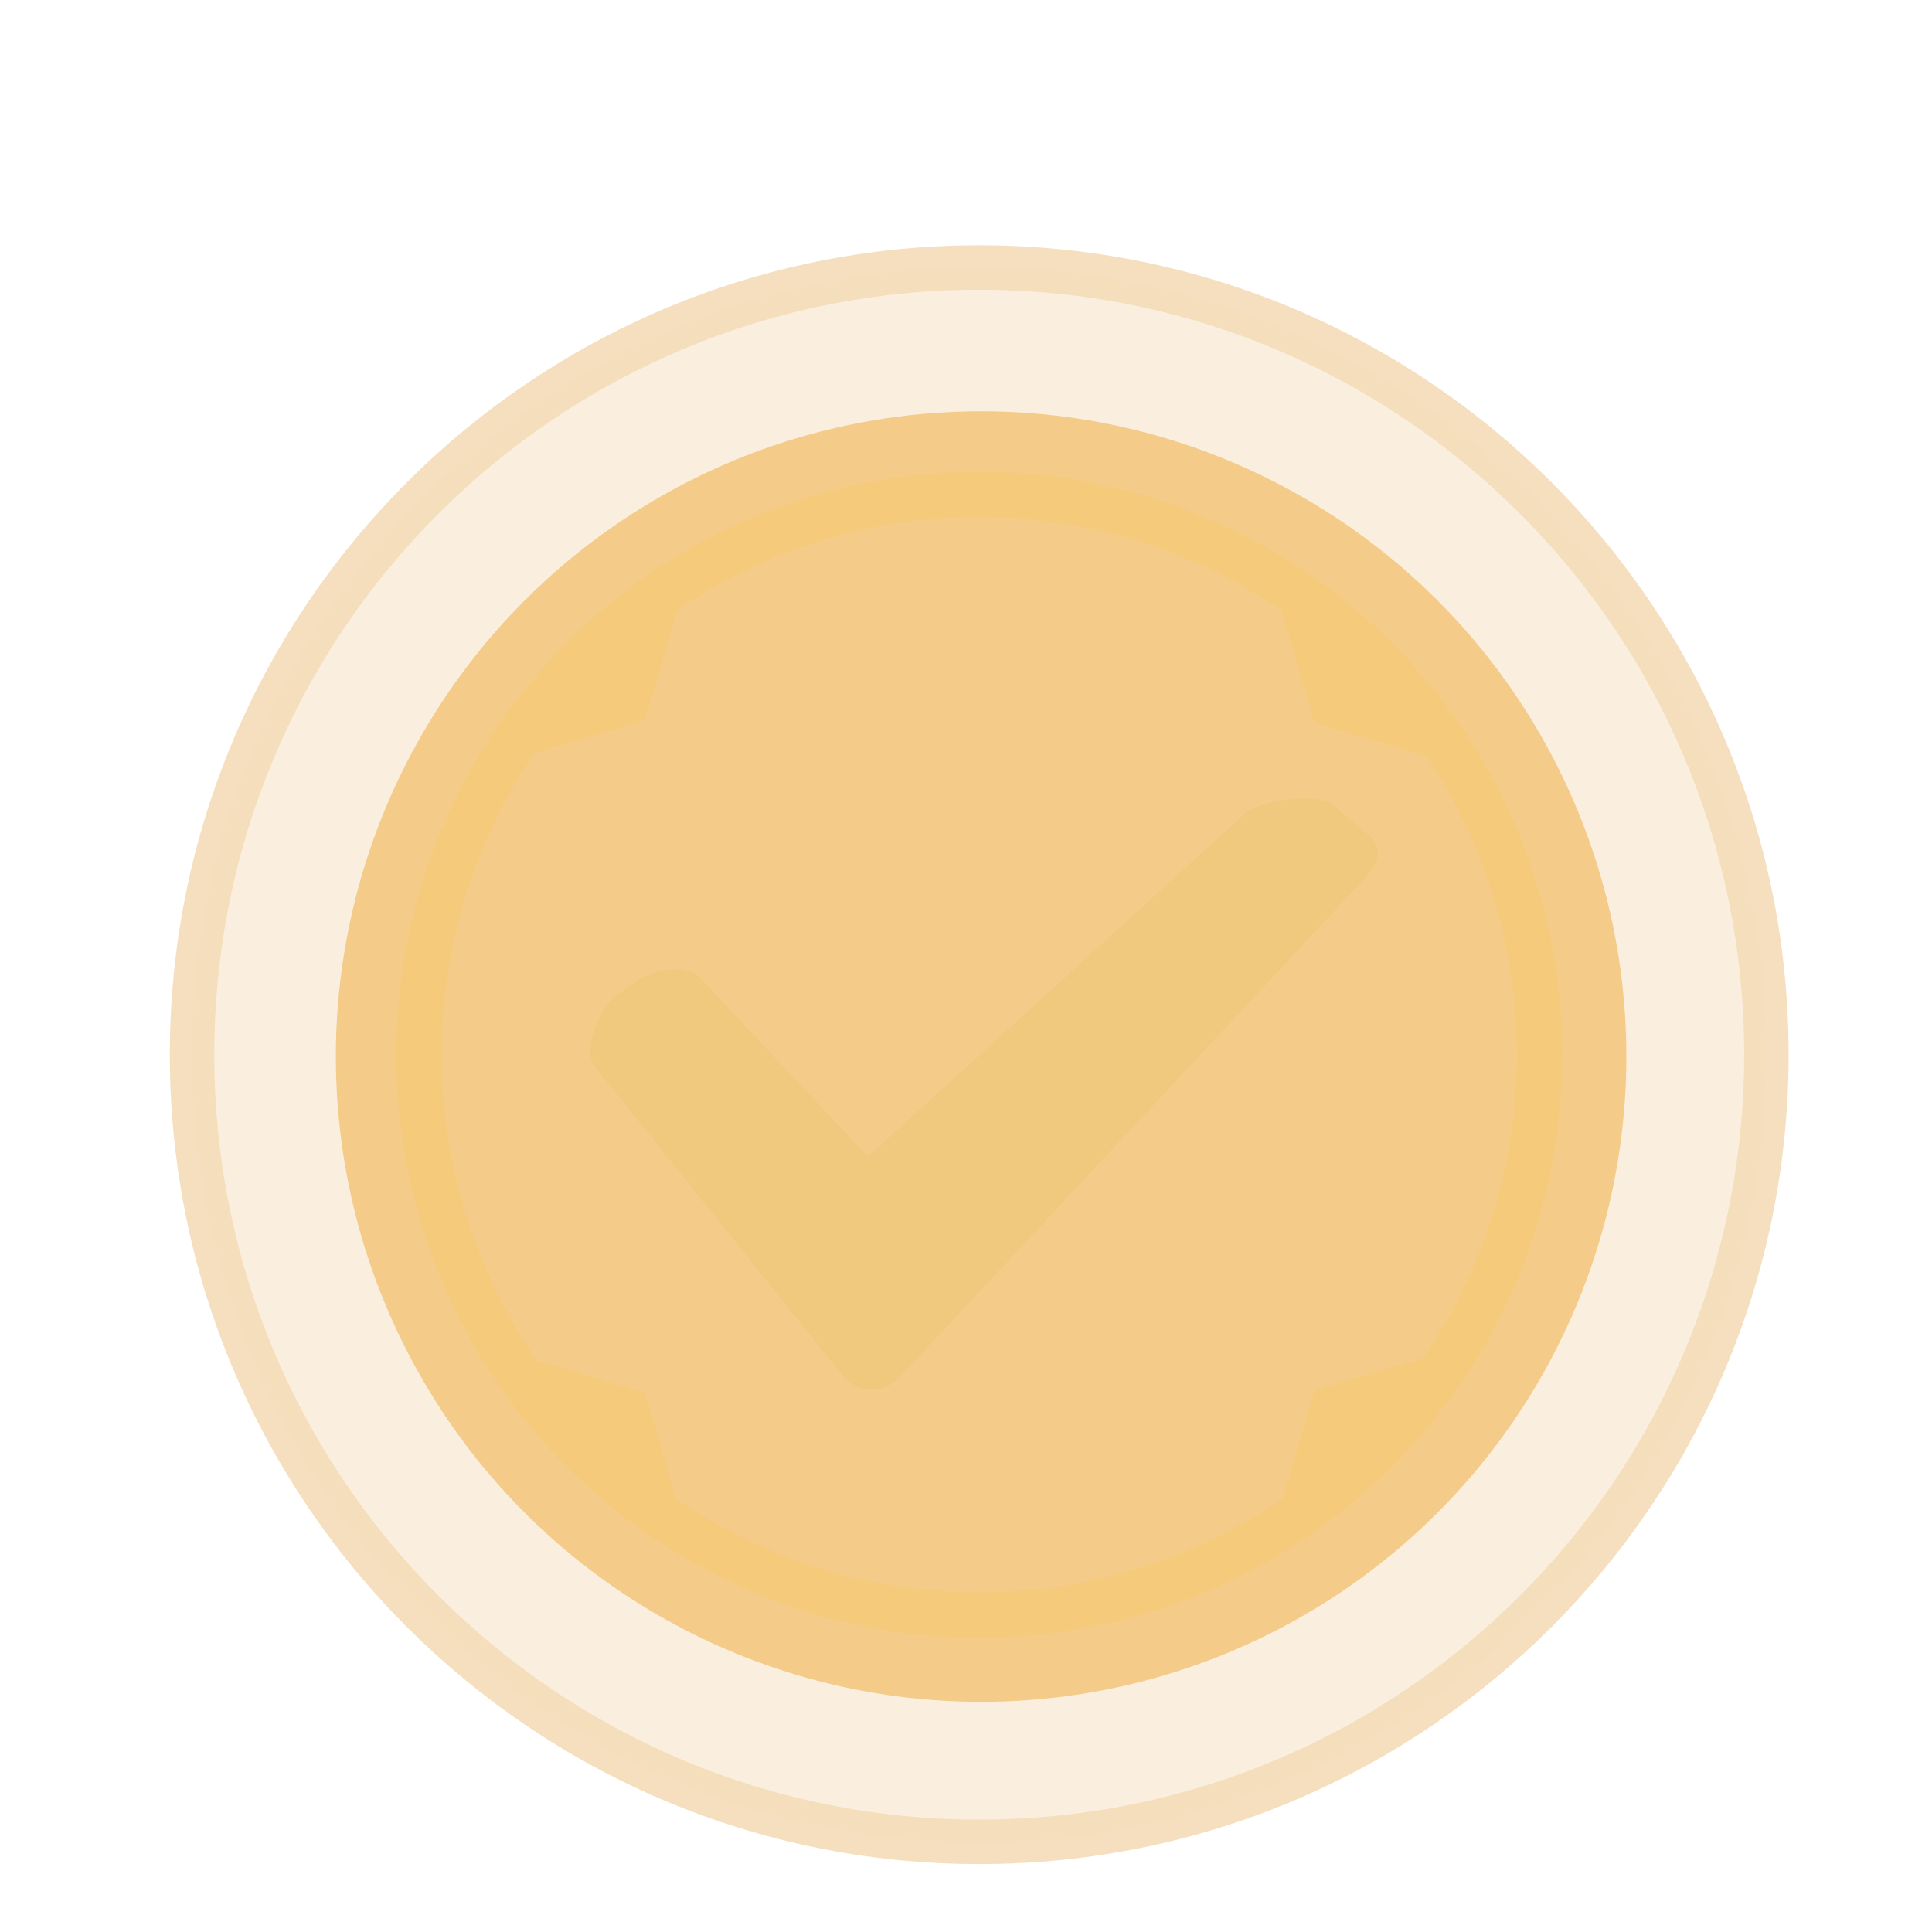 <svg
  viewBox="0 0 512 512"
  fill="none"
  xmlns="http://www.w3.org/2000/svg"
  xmlns:xlink="http://www.w3.org/1999/xlink"
>
  <g filter="url(#filter0_ddd_29_401)">
    <path
      opacity="0.9"
      d="M255.5 46.891C370.712 46.891 464.109 140.288 464.109 255.5C464.109 370.712 370.712 464.109 255.5 464.109C140.288 464.109 46.891 370.712 46.891 255.5C46.891 140.288 140.288 46.891 255.5 46.891Z"
      fill="#F4DCB7"
      fill-opacity="0.5"
      stroke="#F4DCB7"
      stroke-width="11.78"
    />
    <circle
      opacity="0.8"
      cx="256"
      cy="256"
      r="171"
      fill="#F1B659"
      fill-opacity="0.8"
    />
    <circle
      cx="255.5"
      cy="255.5"
      r="148.5"
      stroke="#F5CA7A"
      stroke-width="12"
    />
    <path
      d="M166.935 166.935L123.363 179.702L179.702 123.363L166.935 166.935Z"
      fill="#F5CA7A"
    />
    <path
      d="M344.388 344.388L387.96 331.622L331.621 387.96L344.388 344.388Z"
      fill="#F5CA7A"
    />
    <path
      d="M166.935 345.065L179.702 388.636L123.363 332.298L166.935 345.065Z"
      fill="#F5CA7A"
    />
    <path
      d="M344.388 167.612L331.621 124.04L387.96 180.378L344.388 167.612Z"
      fill="#F5CA7A"
    />
    <g filter="url(#filter1_ddd_29_401)">
      <path
        d="M226 282.5C229.721 286.553 221.927 286.199 226 282.5L326 191.5C329.889 187.967 345.707 185.865 349.5 189.5L359 197.5C362.949 201.284 361.004 205.214 357.275 209.214L234.383 341.044C230.226 345.503 223.081 345.237 219.267 340.482L153.63 258.642C150.224 254.396 154.825 243.492 159 240L164 236.5C168.099 233.072 177.844 231.097 181.458 235.033L226 282.5Z"
        fill="#F0C97E"
      />
    </g>
  </g>
  <defs>
    <filter
      id="filter0_ddd_29_401"
      x="-32"
      y="-20"
      width="576"
      height="576"
      filterUnits="userSpaceOnUse"
      color-interpolation-filters="sRGB"
    >
      <feFlood flood-opacity="0" result="BackgroundImageFix" />
      <feColorMatrix
        in="SourceAlpha"
        type="matrix"
        values="0 0 0 0 0 0 0 0 0 0 0 0 0 0 0 0 0 0 127 0"
        result="hardAlpha"
      />
      <feOffset />
      <feGaussianBlur stdDeviation="1" />
      <feColorMatrix
        type="matrix"
        values="0 0 0 0 0 0 0 0 0 0 0 0 0 0 0 0 0 0 0.18 0"
      />
      <feBlend
        mode="normal"
        in2="BackgroundImageFix"
        result="effect1_dropShadow_29_401"
      />
      <feColorMatrix
        in="SourceAlpha"
        type="matrix"
        values="0 0 0 0 0 0 0 0 0 0 0 0 0 0 0 0 0 0 127 0"
        result="hardAlpha"
      />
      <feOffset dy="12" />
      <feGaussianBlur stdDeviation="16" />
      <feColorMatrix
        type="matrix"
        values="0 0 0 0 0 0 0 0 0 0 0 0 0 0 0 0 0 0 0.1 0"
      />
      <feBlend
        mode="normal"
        in2="effect1_dropShadow_29_401"
        result="effect2_dropShadow_29_401"
      />
      <feColorMatrix
        in="SourceAlpha"
        type="matrix"
        values="0 0 0 0 0 0 0 0 0 0 0 0 0 0 0 0 0 0 127 0"
        result="hardAlpha"
      />
      <feOffset dx="4" dy="12" />
      <feGaussianBlur stdDeviation="6" />
      <feColorMatrix
        type="matrix"
        values="0 0 0 0 0 0 0 0 0 0 0 0 0 0 0 0 0 0 0.1 0"
      />
      <feBlend
        mode="normal"
        in2="effect2_dropShadow_29_401"
        result="effect3_dropShadow_29_401"
      />
      <feBlend
        mode="normal"
        in="SourceGraphic"
        in2="effect3_dropShadow_29_401"
        result="shape"
      />
    </filter>
    <filter
      id="filter1_ddd_29_401"
      x="96.444"
      y="149.603"
      width="320.73"
      height="268.622"
      filterUnits="userSpaceOnUse"
      color-interpolation-filters="sRGB"
    >
      <feFlood flood-opacity="0" result="BackgroundImageFix" />
      <feColorMatrix
        in="SourceAlpha"
        type="matrix"
        values="0 0 0 0 0 0 0 0 0 0 0 0 0 0 0 0 0 0 127 0"
        result="hardAlpha"
      />
      <feOffset dy="0" />
      <feGaussianBlur stdDeviation="28" />
      <feColorMatrix
        type="matrix"
        values="0 0 0 0 0 0 0 0 0 0 0 0 0 0 0 0 0 0 0.24 0"
      />
      <feBlend
        mode="normal"
        in2="BackgroundImageFix"
        result="effect1_dropShadow_29_401"
      />
      <feColorMatrix
        in="SourceAlpha"
        type="matrix"
        values="0 0 0 0 0 0 0 0 0 0 0 0 0 0 0 0 0 0 127 0"
        result="hardAlpha"
      />
      <feOffset dy="0" />
      <feGaussianBlur stdDeviation="9" />
      <feColorMatrix
        type="matrix"
        values="0 0 0 0 0 0 0 0 0 0 0 0 0 0 0 0 0 0 0.12 0"
      />
      <feBlend
        mode="normal"
        in2="effect1_dropShadow_29_401"
        result="effect2_dropShadow_29_401"
      />
      <feColorMatrix
        in="SourceAlpha"
        type="matrix"
        values="0 0 0 0 0 0 0 0 0 0 0 0 0 0 0 0 0 0 127 0"
        result="hardAlpha"
      />
      <feOffset dy="0" />
      <feGaussianBlur stdDeviation="3" />
      <feColorMatrix
        type="matrix"
        values="0 0 0 0 0 0 0 0 0 0 0 0 0 0 0 0 0 0 0.096 0"
      />
      <feBlend
        mode="normal"
        in2="effect2_dropShadow_29_401"
        result="effect3_dropShadow_29_401"
      />
      <feBlend
        mode="normal"
        in="SourceGraphic"
        in2="effect3_dropShadow_29_401"
        result="shape"
      />
    </filter>
  </defs>
</svg>